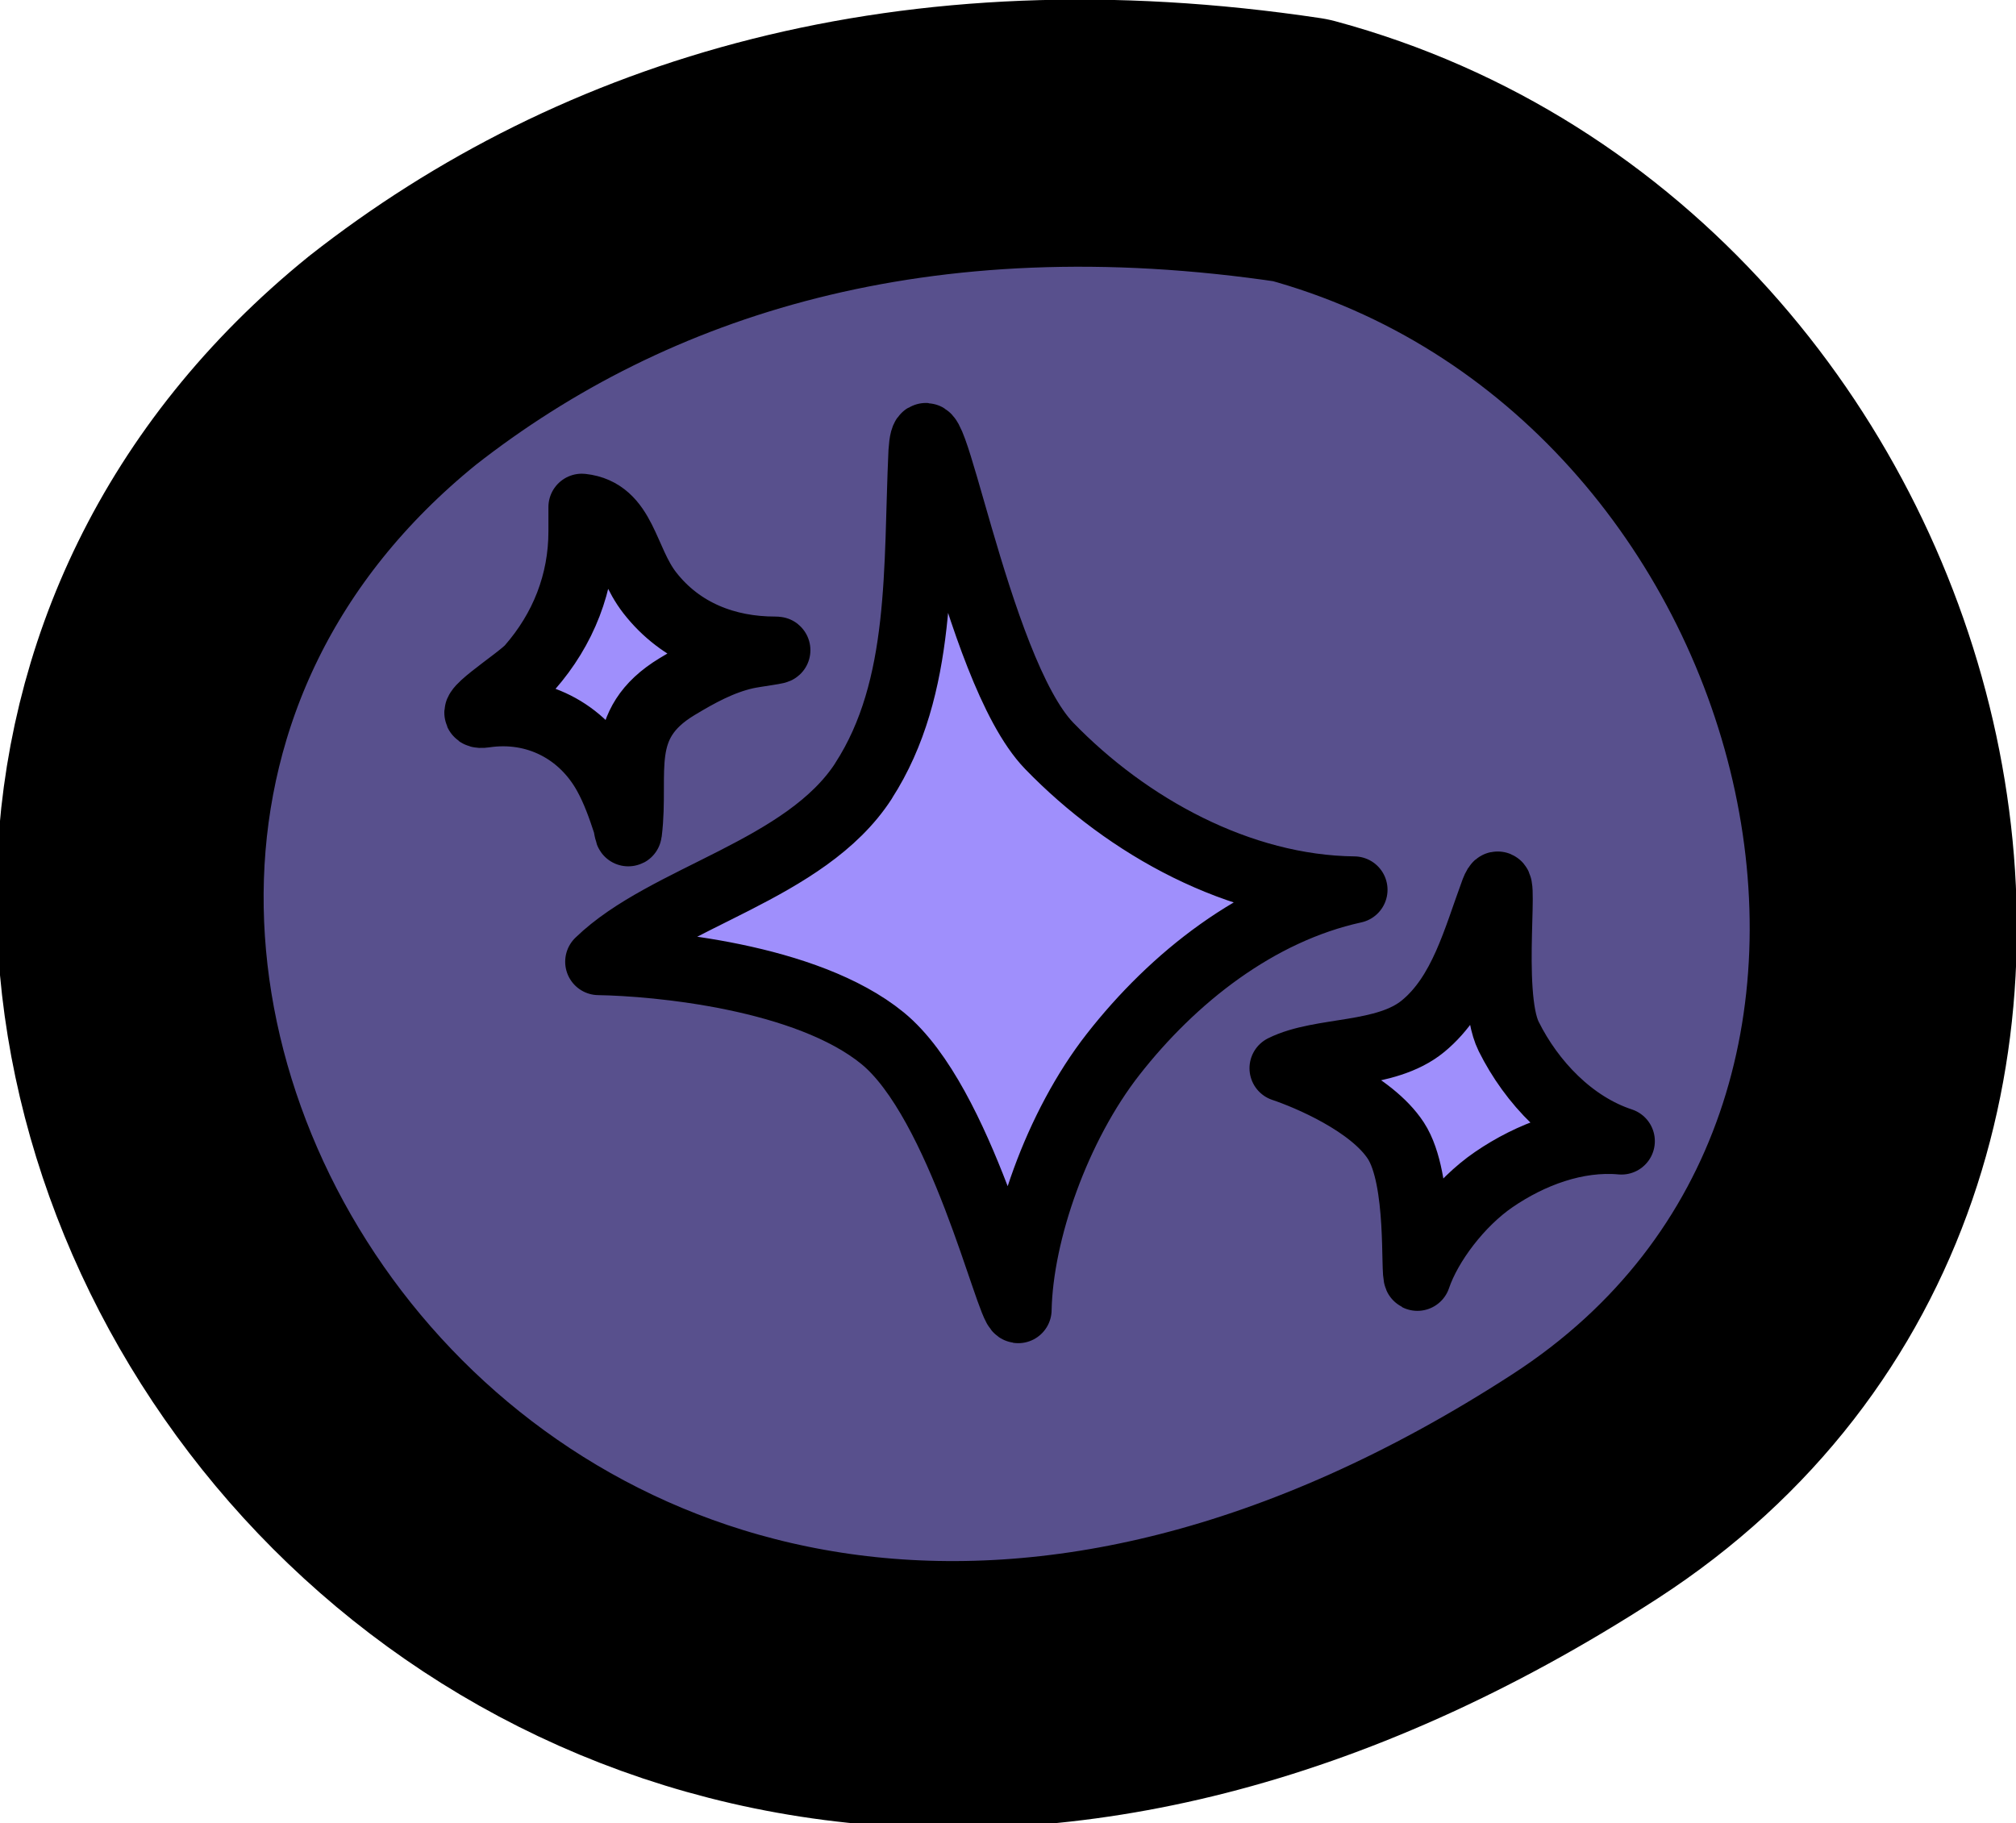 <?xml version="1.0" encoding="UTF-8" standalone="no"?>
<!-- Created with Inkscape (http://www.inkscape.org/) -->

<svg
   width="60.364mm"
   height="54.603mm"
   viewBox="0 0 60.364 54.603"
   version="1.1"
   id="svg5"
   inkscape:version="1.2.2 (732a01da63, 2022-12-09)"
   xml:space="preserve"
   sodipodi:docname="mana_orb.svg"
   xmlns:inkscape="http://www.inkscape.org/namespaces/inkscape"
   xmlns:sodipodi="http://sodipodi.sourceforge.net/DTD/sodipodi-0.dtd"
   xmlns="http://www.w3.org/2000/svg"
   xmlns:svg="http://www.w3.org/2000/svg"><sodipodi:namedview
     id="namedview7"
     pagecolor="#7c7c7c"
     bordercolor="#000000"
     borderopacity="0.25"
     inkscape:showpageshadow="2"
     inkscape:pageopacity="0"
     inkscape:pagecheckerboard="true"
     inkscape:deskcolor="#2c2c2c"
     inkscape:document-units="mm"
     showgrid="false"
     inkscape:lockguides="false"
     inkscape:zoom="2.9825758"
     inkscape:cx="15.08763"
     inkscape:cy="134.44755"
     inkscape:window-width="1920"
     inkscape:window-height="1017"
     inkscape:window-x="1272"
     inkscape:window-y="-8"
     inkscape:window-maximized="1"
     inkscape:current-layer="layer1" /><defs
     id="defs2" /><g
     inkscape:label="Body"
     inkscape:groupmode="layer"
     id="layer1"
     transform="translate(-3.321,-3.053)"><path
       style="fill:#58508d;fill-opacity:1;stroke:#000000;stroke-width:8;stroke-linecap:round;stroke-linejoin:round;stroke-dasharray:none;stroke-opacity:1"
       d="M 15.077,13.844 C -5.9,30.834 18.207,68.672 50.782,47.564 66.52,37.366 60.06,12.356 42.267,7.552 30.702,5.816 21.703,8.646 15.077,13.844 Z"
       id="path5702"
       sodipodi:nodetypes="cscc" /><path
       style="fill:#9f8ffc;fill-opacity:1;stroke-width:2;stroke-linecap:round;stroke-linejoin:round;stroke:#000000;stroke-opacity:1;stroke-dasharray:none"
       d="m 20.742,18.239 c 0,0.242 0,0.485 0,0.727 0,1.533 -0.554,2.933 -1.558,4.079 -0.339,0.387 -2.174,1.519 -1.347,1.398 1.526,-0.225 2.915,0.495 3.645,1.825 0.248,0.452 0.423,0.941 0.581,1.426 0.031,0.094 0.067,0.383 0.079,0.285 0.222,-1.8 -0.42,-3.233 1.453,-4.364 0.646,-0.39 1.317,-0.76 2.06,-0.927 0.289,-0.065 1.168,-0.171 0.872,-0.171 -1.448,0 -2.816,-0.513 -3.75,-1.711 -0.769,-0.986 -0.777,-2.431 -2.034,-2.567 z"
       id="path1694" /><path
       style="fill:#9f8ffc;fill-opacity:1;stroke:#000000;stroke-width:2;stroke-linecap:round;stroke-linejoin:round;stroke-dasharray:none;stroke-opacity:1"
       d="m 29.18,26.436 c -1.738,2.69 -5.924,3.466 -7.936,5.418 1.742,0.028 6.23,0.433 8.503,2.29 2.346,1.918 3.778,8.085 4.062,8.133 0.046,-2.328 1.166,-5.506 2.841,-7.649 1.795,-2.295 4.313,-4.292 7.217,-4.929 -3.438,-0.039 -6.791,-1.893 -9.132,-4.312 -2.224,-2.298 -3.641,-11.402 -3.812,-8.805 -0.16,3.441 0.065,7.052 -1.745,9.853 z"
       id="path1698"
       sodipodi:nodetypes="asacasaca" /><path
       style="fill:#9f8ffc;fill-opacity:1;stroke:#000000;stroke-width:2;stroke-linecap:round;stroke-linejoin:round;stroke-dasharray:none;stroke-opacity:1"
       d="m 45.933,33.782 c -1.127,0.93 -3.054,0.69 -4.199,1.261 0.753,0.252 2.65,1.048 3.382,2.169 0.756,1.158 0.527,4.037 0.645,4.097 0.341,-1.006 1.267,-2.234 2.291,-2.934 1.097,-0.75 2.468,-1.271 3.819,-1.148 -1.49,-0.491 -2.692,-1.76 -3.376,-3.135 -0.65,-1.306 -0.01,-5.461 -0.443,-4.355 -0.545,1.474 -0.945,3.076 -2.118,4.044 z"
       id="path1698-1"
       sodipodi:nodetypes="asacasaca" /></g></svg>
